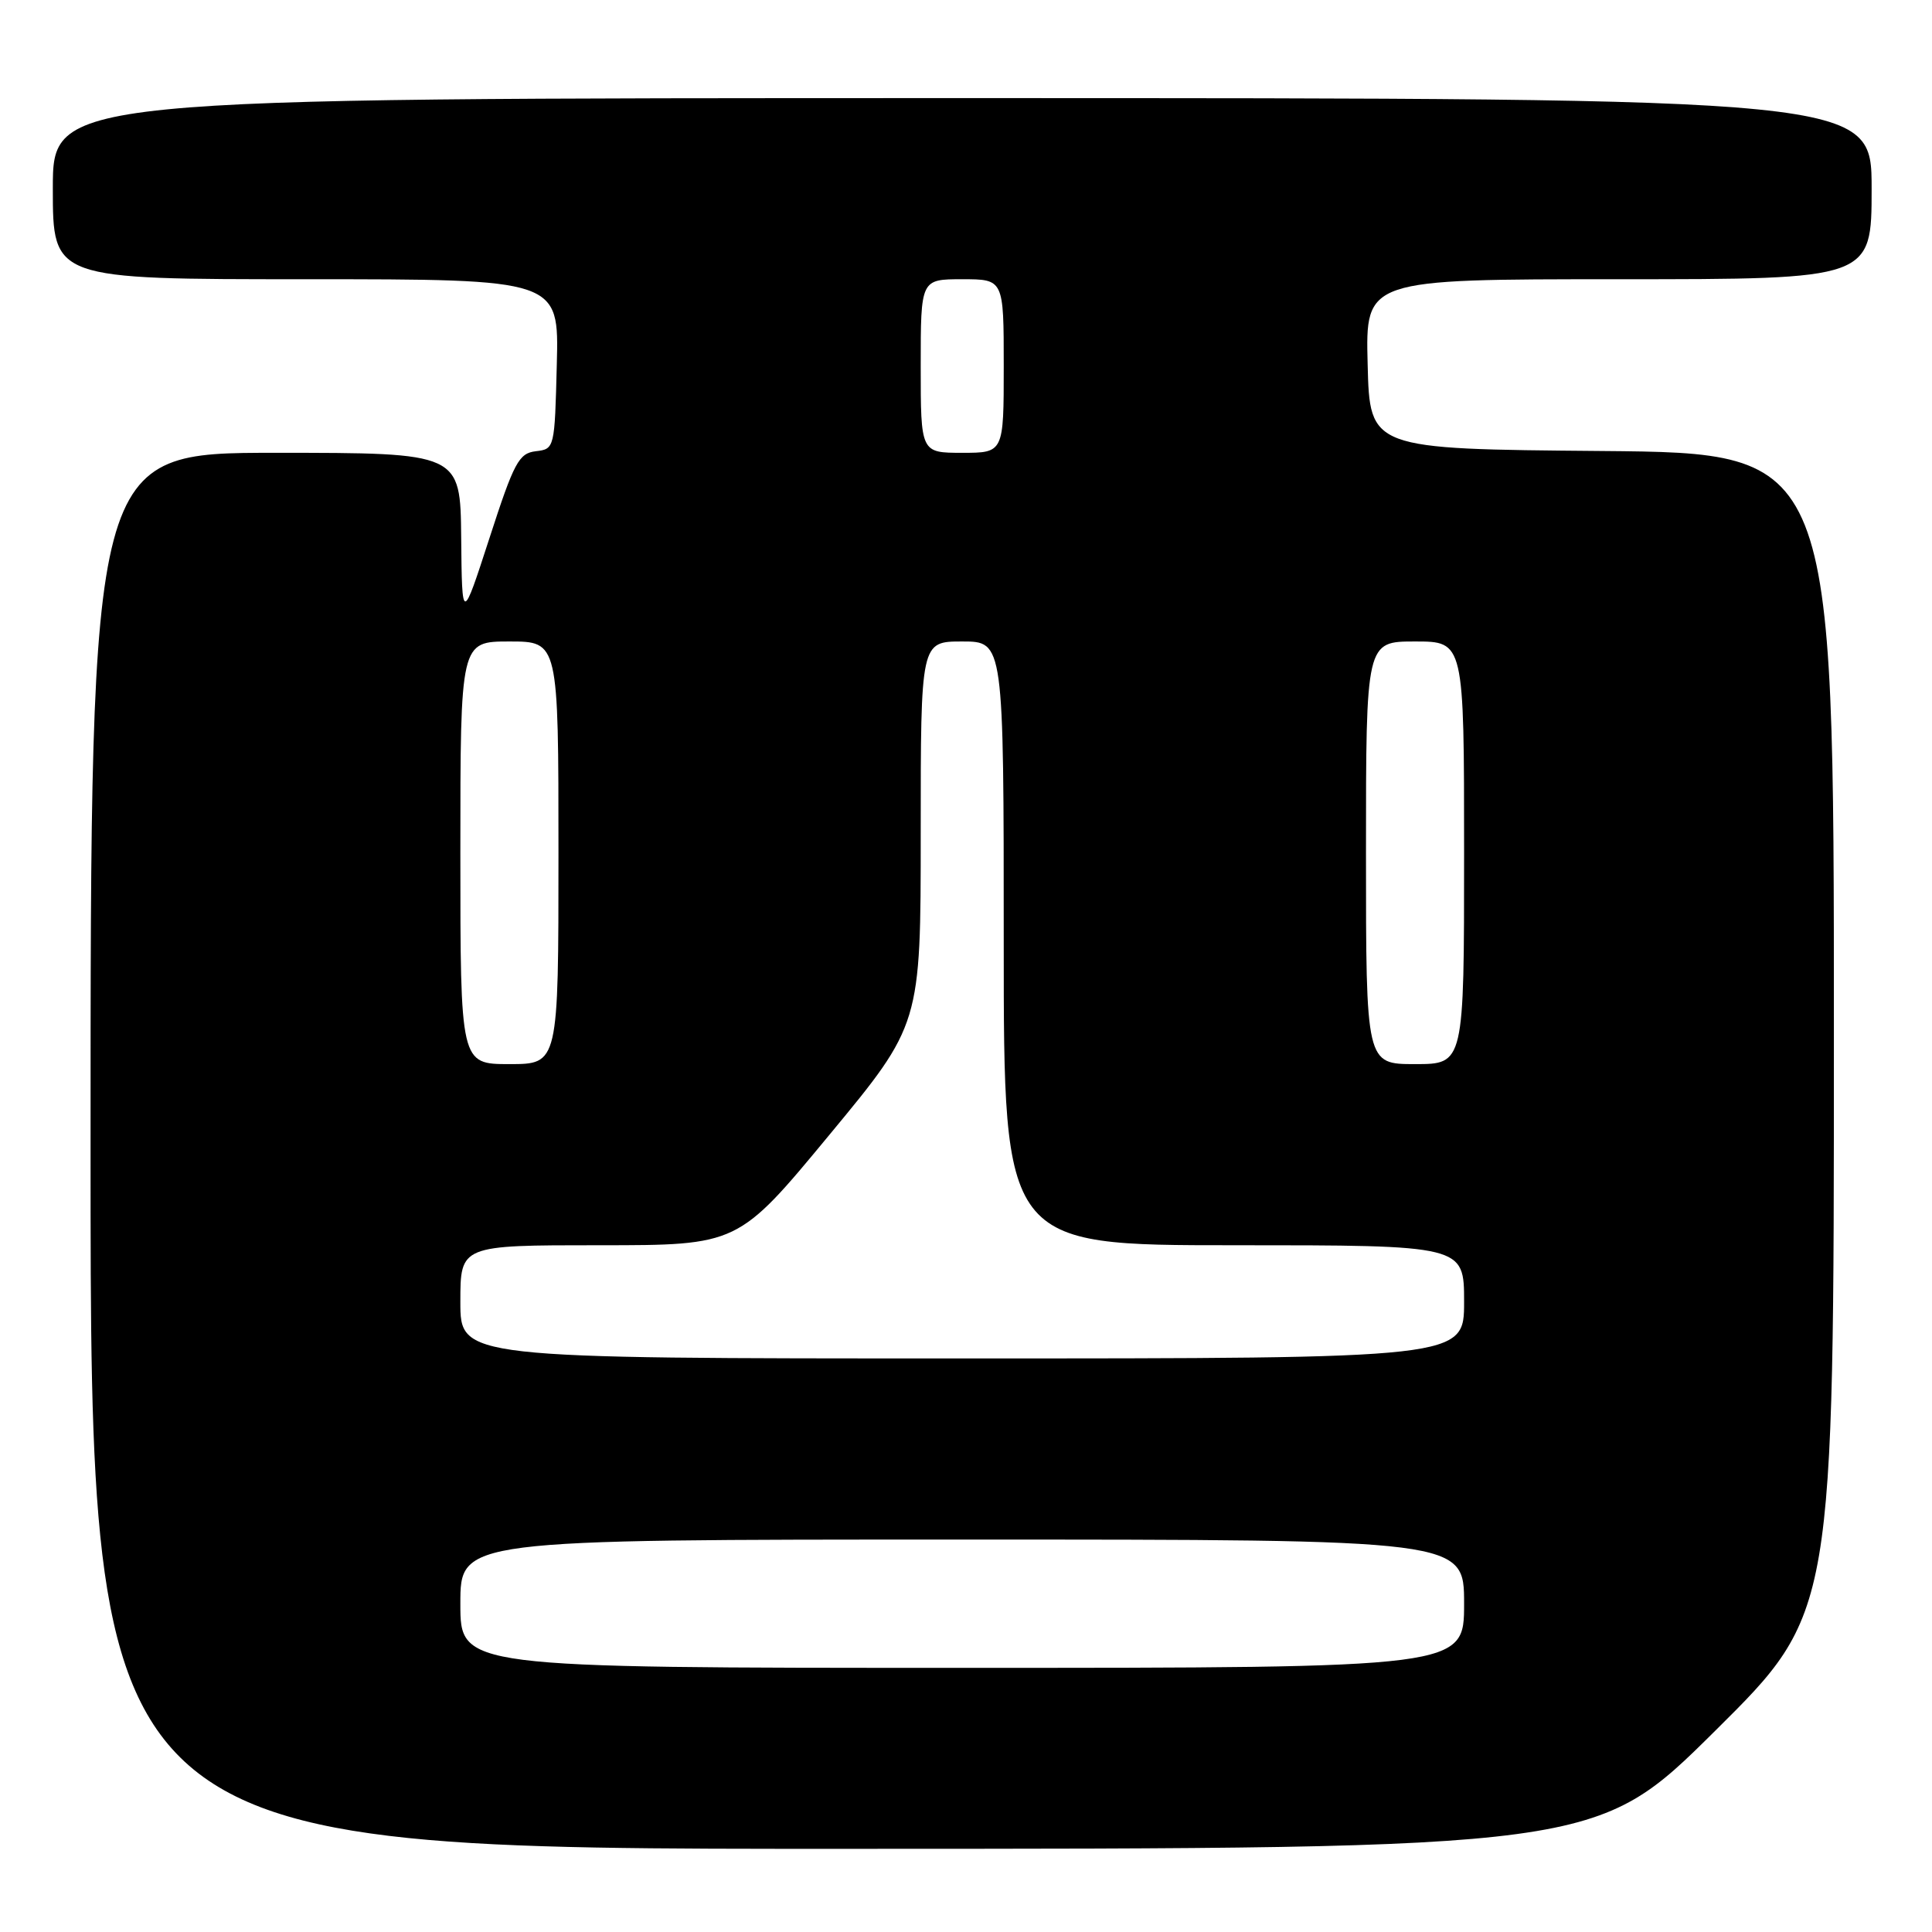 <?xml version="1.0" encoding="UTF-8" standalone="no"?>
<!DOCTYPE svg PUBLIC "-//W3C//DTD SVG 1.1//EN" "http://www.w3.org/Graphics/SVG/1.1/DTD/svg11.dtd" >
<svg xmlns="http://www.w3.org/2000/svg" xmlns:xlink="http://www.w3.org/1999/xlink" version="1.1" viewBox="0 0 256 256">
 <g >
 <path fill="currentColor"
d=" M 227.25 229.36 C 243.00 213.75 243.00 213.75 243.00 136.89 C 243.00 60.03 243.00 60.03 212.25 59.76 C 181.50 59.50 181.50 59.50 181.22 48.25 C 180.93 37.00 180.93 37.00 214.47 37.00 C 248.00 37.00 248.00 37.00 248.00 25.00 C 248.00 13.00 248.00 13.00 127.50 13.00 C 7.00 13.00 7.00 13.00 7.00 25.00 C 7.00 37.00 7.00 37.00 40.53 37.00 C 74.07 37.00 74.07 37.00 73.78 48.25 C 73.50 59.42 73.48 59.50 71.00 59.79 C 68.75 60.06 68.12 61.23 64.86 71.29 C 61.22 82.50 61.22 82.50 61.11 71.25 C 61.00 60.00 61.00 60.00 36.50 60.00 C 12.00 60.00 12.00 60.00 12.00 152.50 C 12.00 245.00 12.00 245.00 111.75 244.98 C 211.50 244.97 211.50 244.97 227.25 229.36 Z  M 61.00 212.50 C 61.00 204.00 61.00 204.00 127.50 204.00 C 194.00 204.00 194.00 204.00 194.00 212.50 C 194.00 221.00 194.00 221.00 127.50 221.00 C 61.00 221.00 61.00 221.00 61.00 212.50 Z  M 61.00 172.50 C 61.00 165.00 61.00 165.00 79.40 165.00 C 97.80 165.00 97.80 165.00 109.90 150.37 C 122.00 135.75 122.00 135.75 122.00 110.37 C 122.00 85.00 122.00 85.00 127.50 85.00 C 133.00 85.00 133.00 85.00 133.00 125.00 C 133.00 165.00 133.00 165.00 163.50 165.00 C 194.00 165.00 194.00 165.00 194.00 172.50 C 194.00 180.00 194.00 180.00 127.50 180.00 C 61.00 180.00 61.00 180.00 61.00 172.50 Z  M 61.00 113.00 C 61.00 85.00 61.00 85.00 67.50 85.00 C 74.00 85.00 74.00 85.00 74.00 113.00 C 74.00 141.00 74.00 141.00 67.50 141.00 C 61.00 141.00 61.00 141.00 61.00 113.00 Z  M 181.00 113.00 C 181.00 85.00 181.00 85.00 187.50 85.00 C 194.00 85.00 194.00 85.00 194.00 113.00 C 194.00 141.00 194.00 141.00 187.50 141.00 C 181.00 141.00 181.00 141.00 181.00 113.00 Z  M 122.00 48.50 C 122.00 37.00 122.00 37.00 127.50 37.00 C 133.00 37.00 133.00 37.00 133.00 48.50 C 133.00 60.00 133.00 60.00 127.50 60.00 C 122.00 60.00 122.00 60.00 122.00 48.50 Z "/>
</g>
</svg>